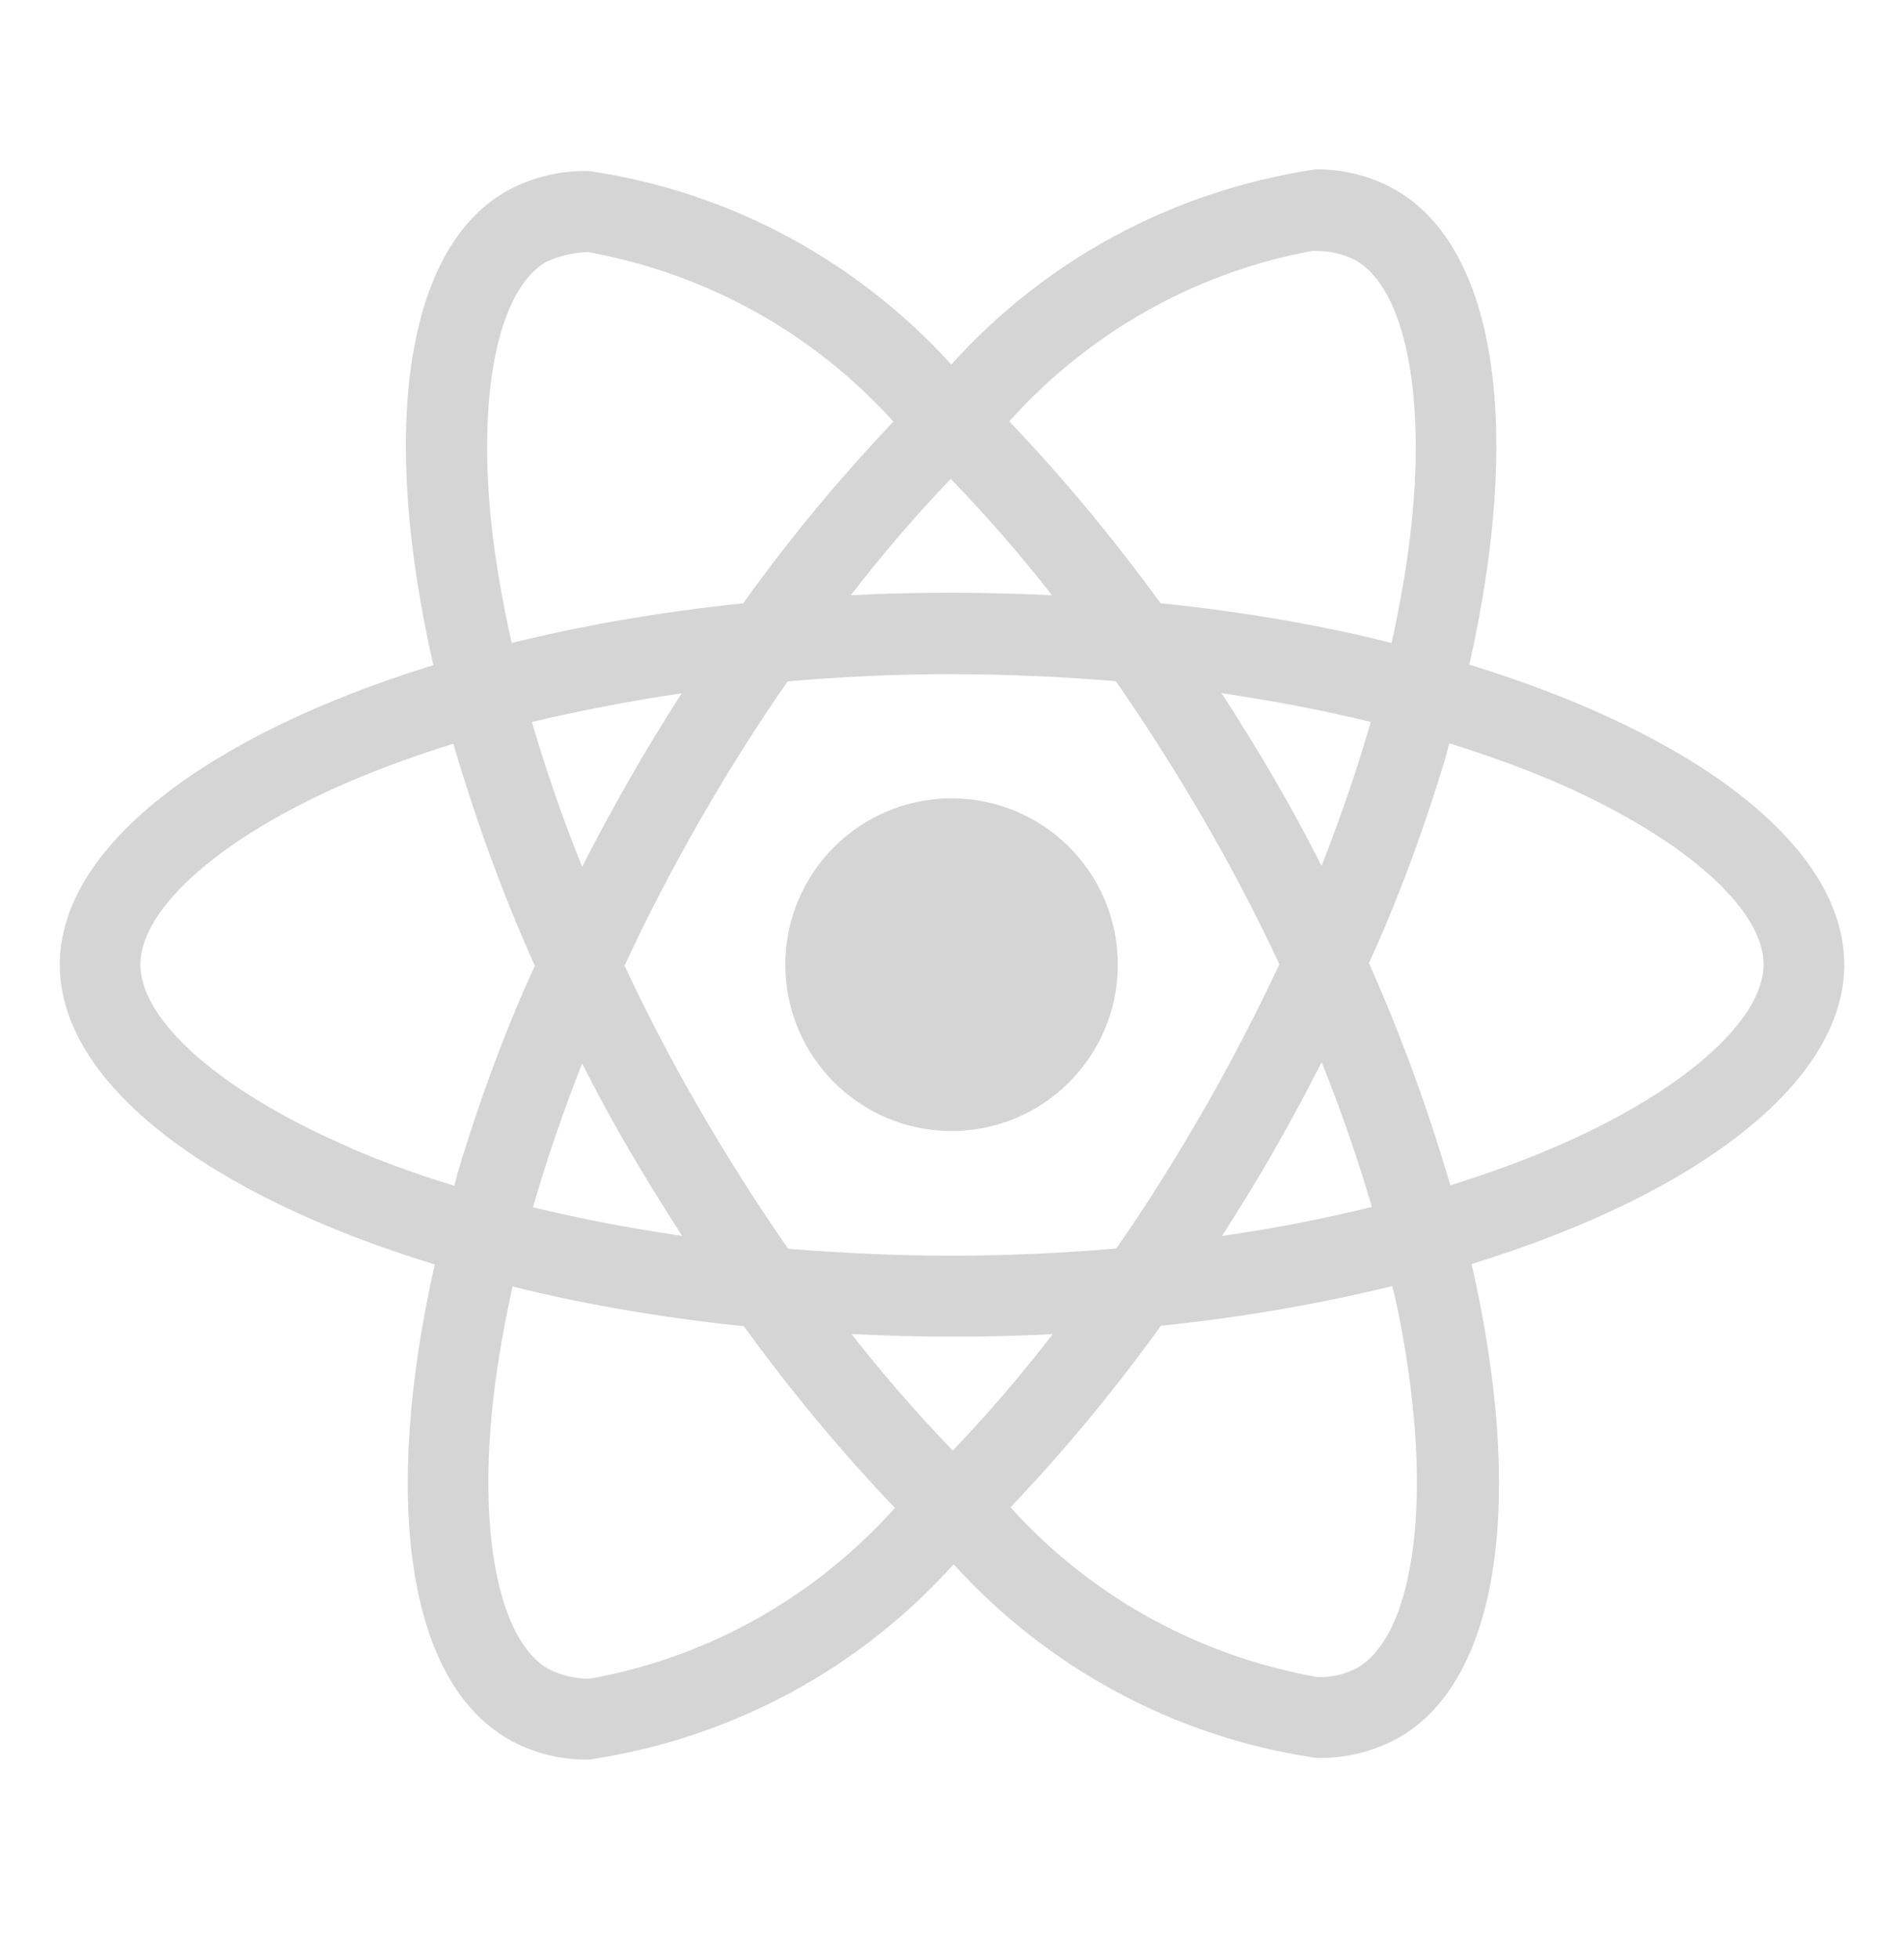 <svg width="35" height="36" viewBox="0 0 35 36" fill="none" xmlns="http://www.w3.org/2000/svg">
<path d="M15.655 24.512C16.256 24.54 16.871 24.559 17.494 24.559C18.122 24.559 18.744 24.546 19.353 24.512C18.744 25.3 18.142 25.997 17.506 26.661L17.514 26.652C16.881 25.996 16.273 25.298 15.7 24.572L15.655 24.512ZM9.423 23.637C10.607 23.938 12.052 24.194 13.526 24.352L13.67 24.364C14.572 25.603 15.484 26.693 16.463 27.719L16.451 27.706C15.017 29.306 13.082 30.431 10.894 30.834L10.834 30.843C10.829 30.843 10.825 30.843 10.82 30.843C10.549 30.843 10.293 30.776 10.069 30.658L10.078 30.663C9.168 30.143 8.773 28.156 9.08 25.602C9.154 24.973 9.274 24.311 9.422 23.636L9.423 23.637ZM25.592 23.623C25.721 24.142 25.842 24.802 25.928 25.474L25.938 25.568C26.252 28.121 25.865 30.106 24.963 30.636C24.761 30.748 24.521 30.814 24.265 30.814C24.24 30.814 24.215 30.812 24.189 30.811H24.193C21.947 30.401 20.014 29.285 18.583 27.704L18.575 27.695C19.537 26.686 20.442 25.598 21.272 24.452L21.336 24.36C22.95 24.192 24.397 23.932 25.807 23.576L25.592 23.622V23.623ZM10.701 19.541C10.975 20.077 11.261 20.611 11.576 21.147C11.89 21.68 12.212 22.201 12.54 22.709C11.591 22.57 10.674 22.395 9.798 22.182C10.044 21.321 10.352 20.43 10.7 19.539L10.701 19.541ZM24.294 19.514C24.656 20.412 24.964 21.308 25.219 22.176C24.344 22.391 23.419 22.572 22.463 22.709C22.792 22.196 23.12 21.668 23.427 21.126C23.734 20.594 24.022 20.049 24.297 19.513L24.294 19.514ZM8.333 13.664C8.81 15.28 9.322 16.632 9.918 17.936L9.836 17.737C9.326 18.836 8.822 20.18 8.409 21.564L8.352 21.788C7.58 21.551 6.958 21.318 6.354 21.056L6.479 21.104C4.113 20.097 2.581 18.773 2.581 17.723C2.581 16.672 4.113 15.341 6.479 14.338C7.054 14.092 7.684 13.87 8.333 13.664ZM26.642 13.658C27.303 13.863 27.932 14.091 28.521 14.338C30.887 15.35 32.419 16.672 32.419 17.723C32.412 18.773 30.881 20.1 28.514 21.105C27.94 21.352 27.311 21.573 26.662 21.779C26.181 20.157 25.669 18.806 25.075 17.5L25.159 17.706C25.666 16.608 26.171 15.264 26.584 13.88L26.642 13.655V13.658ZM22.455 12.736C23.405 12.877 24.321 13.05 25.197 13.265C24.951 14.13 24.643 15.018 24.294 15.908C24.021 15.375 23.734 14.838 23.419 14.303C23.112 13.768 22.784 13.246 22.456 12.737L22.455 12.736ZM12.532 12.736C12.204 13.251 11.876 13.778 11.57 14.322C11.262 14.855 10.975 15.391 10.701 15.927C10.339 15.03 10.032 14.136 9.777 13.265C10.652 13.061 11.574 12.878 12.531 12.738L12.532 12.736ZM17.5 12.388C18.512 12.388 19.519 12.434 20.51 12.515C21.065 13.311 21.604 14.158 22.127 15.057C22.635 15.932 23.099 16.819 23.518 17.717C23.097 18.613 22.635 19.508 22.133 20.383C21.614 21.285 21.077 22.143 20.52 22.939C19.525 23.025 18.516 23.072 17.499 23.072C16.487 23.072 15.48 23.024 14.489 22.945C13.934 22.15 13.393 21.299 12.872 20.403C12.364 19.528 11.9 18.642 11.481 17.743C11.896 16.845 12.364 15.948 12.866 15.072C13.385 14.17 13.922 13.315 14.479 12.52C15.474 12.432 16.483 12.386 17.5 12.386V12.388ZM17.479 8.8C18.114 9.456 18.722 10.153 19.294 10.879L19.337 10.937C18.736 10.909 18.121 10.891 17.499 10.891C16.87 10.891 16.249 10.904 15.64 10.937C16.248 10.149 16.849 9.453 17.487 8.789L17.478 8.797L17.479 8.8ZM10.806 4.63C13.052 5.042 14.984 6.158 16.416 7.738L16.424 7.746C15.462 8.757 14.557 9.845 13.727 10.993L13.663 11.085C12.05 11.252 10.603 11.51 9.194 11.866L9.408 11.819C9.255 11.15 9.142 10.502 9.062 9.879C8.748 7.326 9.135 5.341 10.037 4.813C10.263 4.707 10.526 4.641 10.804 4.632H10.807L10.806 4.63ZM24.161 4.603V4.612C24.175 4.612 24.192 4.611 24.209 4.611C24.471 4.611 24.717 4.675 24.933 4.789L24.924 4.785C25.834 5.306 26.229 7.292 25.922 9.847C25.849 10.476 25.728 11.139 25.581 11.815C24.394 11.511 22.949 11.254 21.475 11.098L21.335 11.086C20.431 9.845 19.519 8.755 18.54 7.728L18.553 7.741C19.987 6.144 21.919 5.02 24.103 4.614L24.164 4.604L24.161 4.603ZM24.168 3.113C21.497 3.519 19.184 4.816 17.496 6.688L17.487 6.697C15.786 4.827 13.474 3.539 10.869 3.148L10.807 3.141C10.793 3.141 10.776 3.141 10.758 3.141C10.221 3.141 9.717 3.282 9.28 3.529L9.296 3.521C7.417 4.605 6.996 7.983 7.966 12.221C3.805 13.506 1.099 15.56 1.099 17.725C1.099 19.898 3.819 21.957 7.992 23.233C7.03 27.488 7.459 30.87 9.343 31.953C9.756 32.191 10.253 32.33 10.781 32.33C10.805 32.33 10.829 32.33 10.852 32.328H10.849C13.52 31.923 15.832 30.624 17.521 28.752L17.53 28.742C19.23 30.613 21.543 31.902 24.148 32.292L24.209 32.3C24.226 32.3 24.246 32.3 24.266 32.3C24.8 32.3 25.302 32.16 25.736 31.916L25.721 31.924C27.599 30.841 28.021 27.463 27.051 23.224C31.196 21.95 33.902 19.891 33.902 17.724C33.902 15.55 31.182 13.491 27.009 12.212C27.972 7.962 27.542 4.576 25.658 3.492C25.241 3.252 24.74 3.111 24.206 3.111C24.192 3.111 24.177 3.111 24.163 3.111H24.165L24.168 3.113ZM20.548 17.725C20.548 19.412 19.18 20.781 17.492 20.781C15.805 20.781 14.436 19.412 14.436 17.725C14.436 16.037 15.805 14.669 17.492 14.669C18.337 14.669 19.1 15.011 19.654 15.563C20.207 16.117 20.548 16.88 20.548 17.725Z" fill="#D5D5D5"/>
</svg>
